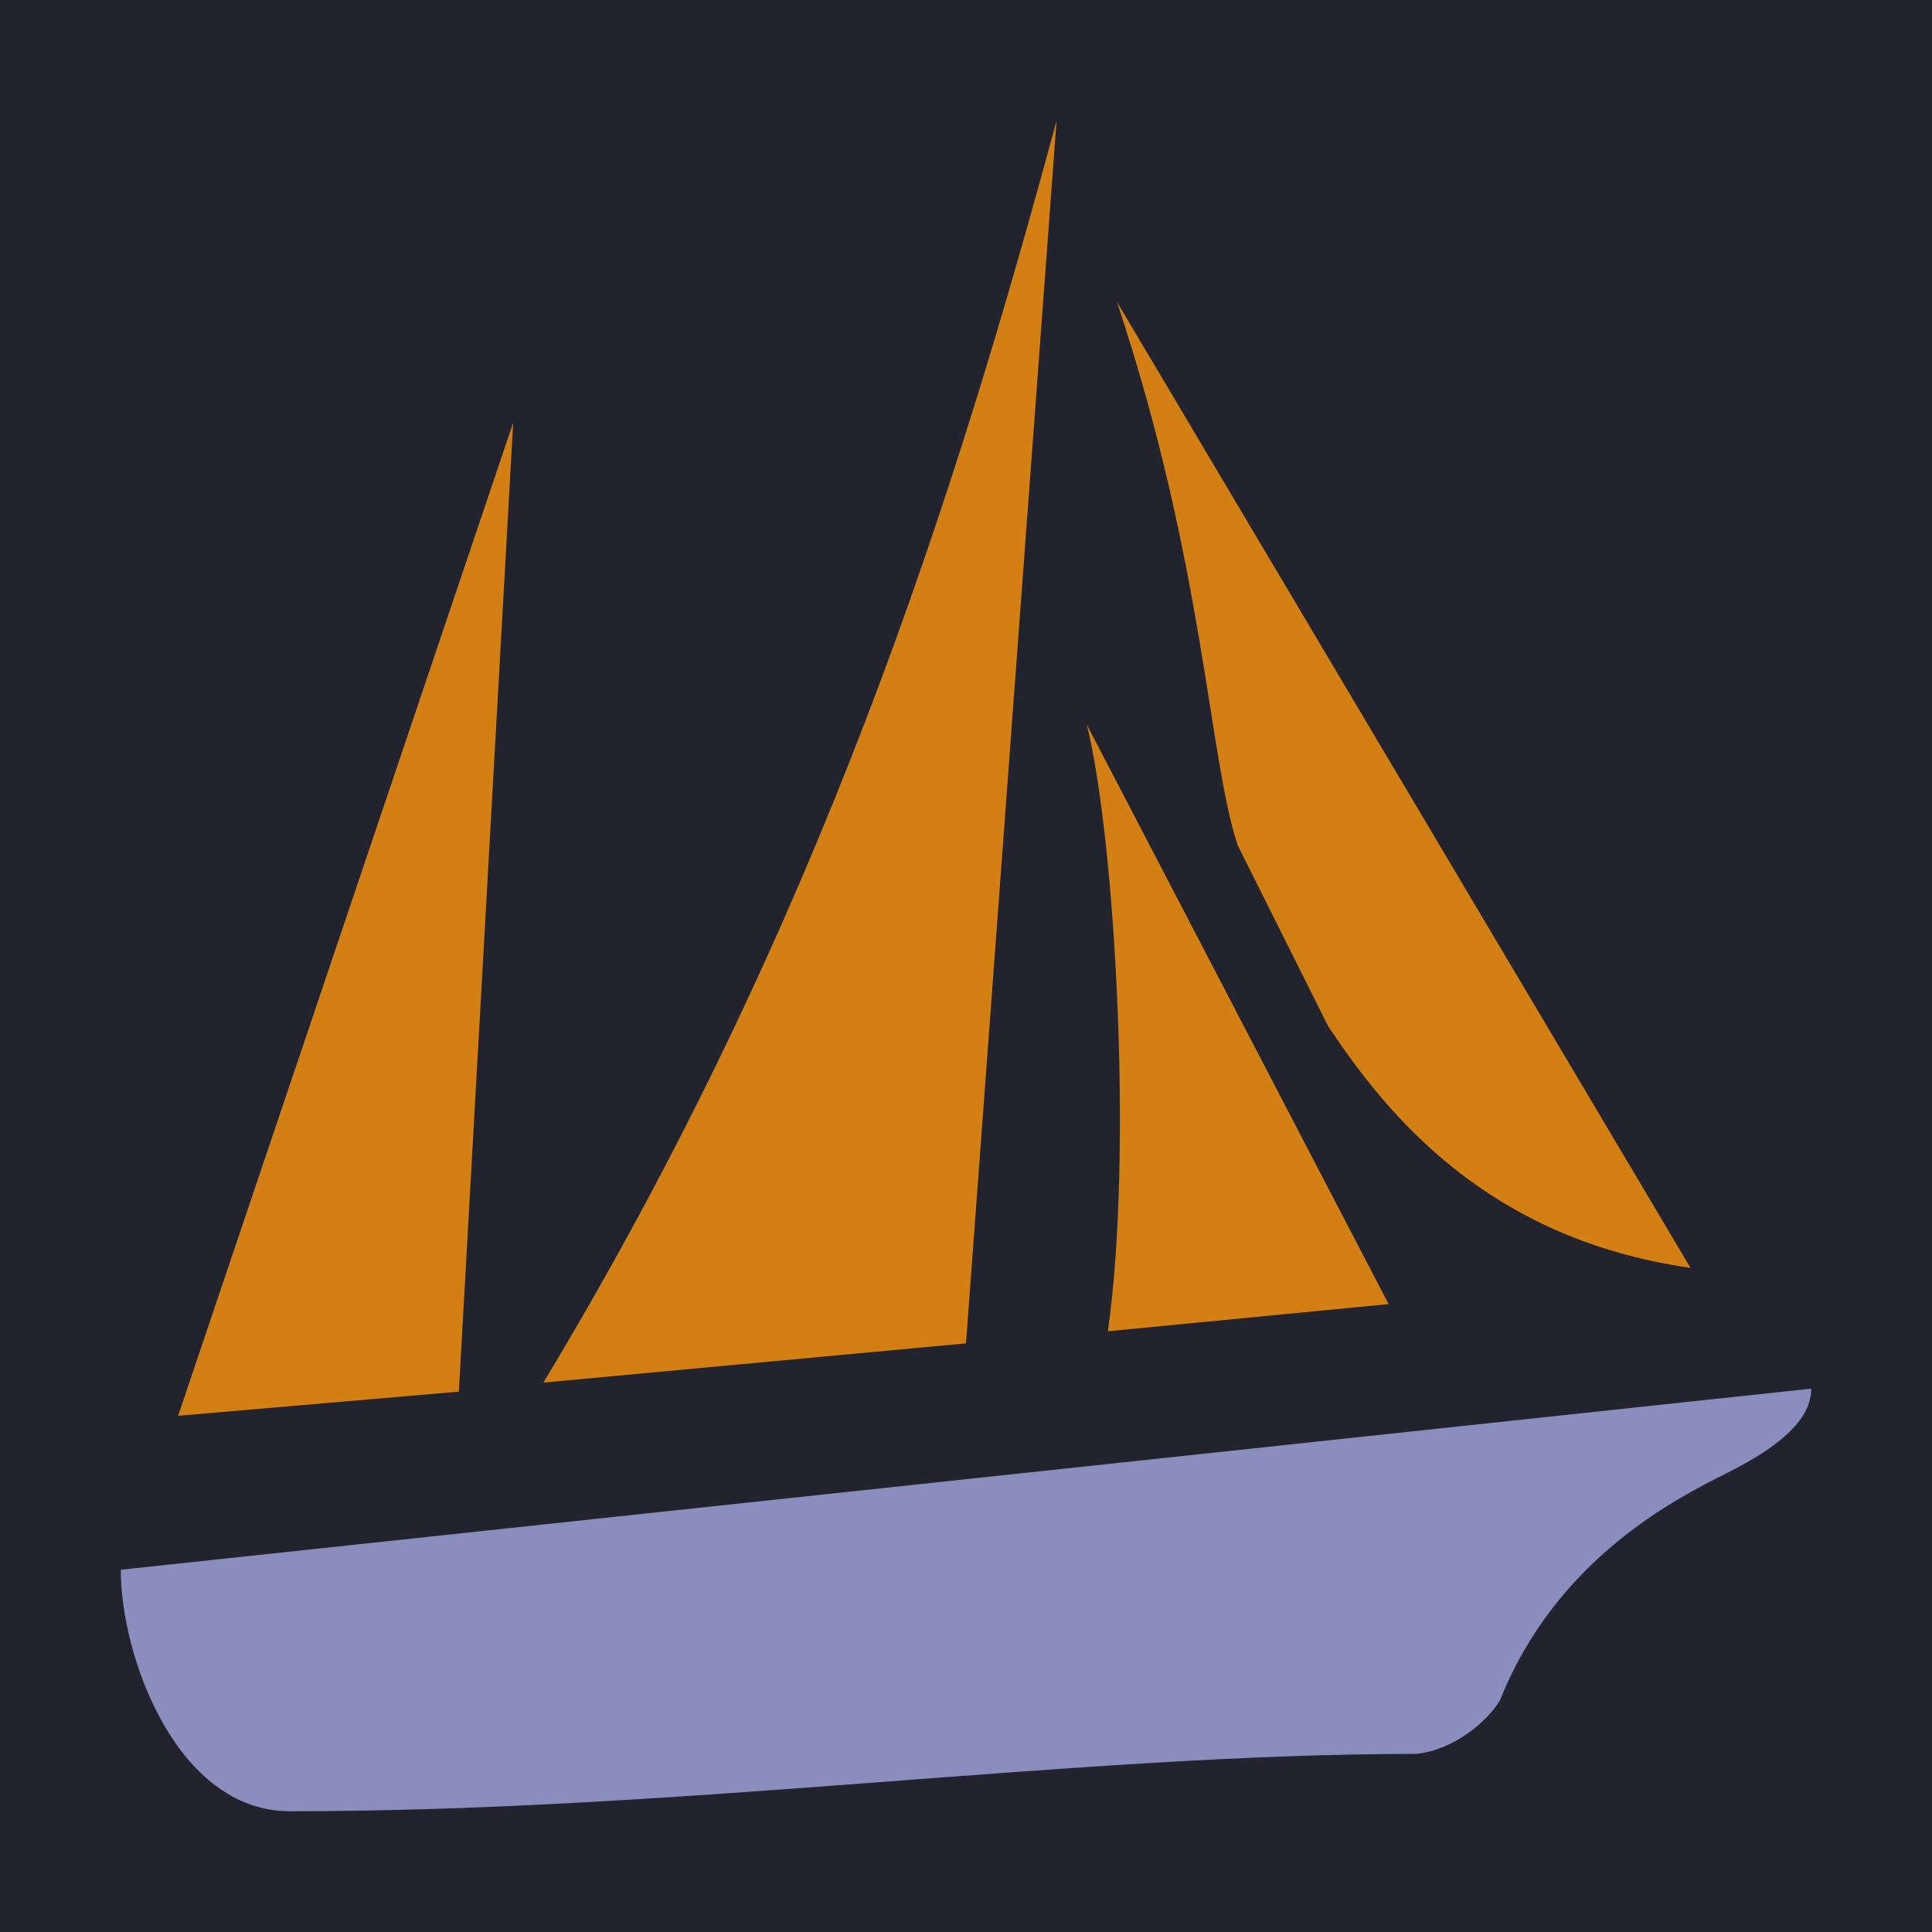 <?xml version="1.0" encoding="UTF-8" standalone="no"?>
<svg xmlns:dc="http://purl.org/dc/elements/1.1/" xmlns:cc="http://creativecommons.org/ns#" xmlns:rdf="http://www.w3.org/1999/02/22-rdf-syntax-ns#" xmlns:svg="http://www.w3.org/2000/svg" xmlns="http://www.w3.org/2000/svg" xmlns:sodipodi="http://sodipodi.sourceforge.net/DTD/sodipodi-0.dtd" xmlns:inkscape="http://www.inkscape.org/namespaces/inkscape" width="64" height="64" viewBox="0 0 64 64" version="1.1" id="svg" inkscape:version="0.92.3 (2405546, 2018-03-11)" sodipodi:docname="pma-favicon-2018-alt.svg">
 <sodipodi:namedview id="svgbase" pagecolor="#fff" bordercolor="#666" borderopacity="1.0" inkscape:pageopacity="0.0" inkscape:pageshadow="2" inkscape:document-units="px" inkscape:current-layer="svg" showgrid="true" units="px" inkscape:snap-bbox="true" inkscape:snap-global="true">
  <inkscape:grid type="xygrid" id="xygrid" />
 </sodipodi:namedview>
 <defs id="defs" />
 <title id="title">phpMyAdmin Fav Icon (Alternative)</title>
 <path style="fill:#22232f" id="back" d="M 64,0 H 0 v 64 h 64 z" />
 <path style="fill:#d38012" id="boat-sail" d="M 35,4 C 31.647,16.397 27.158,30.626 18,45.8 l 14,-1.3 z m 2,6 c 2.897,8.69 3.034,15.103 4,18 l 3,6 c 1.931,2.897 5.241,7.034 12,8 z M 17,14 5.9,46.9 15.2,46.1 Z m 19,10 c 0.939,3.755 1.536,14.216 0.7,20.1 l 9.3,-0.9 z" />
 <path style="fill:#8a8ebd" id="boat-body" d="M 60,46 4,52 c 0,2.897 1.867,8 5.6,8 13.067,0 26.1,-1.9 37.3,-1.9 1.211,-0.111 2.368,-1.046 2.8,-1.8 1.867,-4.667 5.83,-6.665 7.5,-7.5 C 59.067,47.867 60,46.966 60,46 Z" />
</svg>
